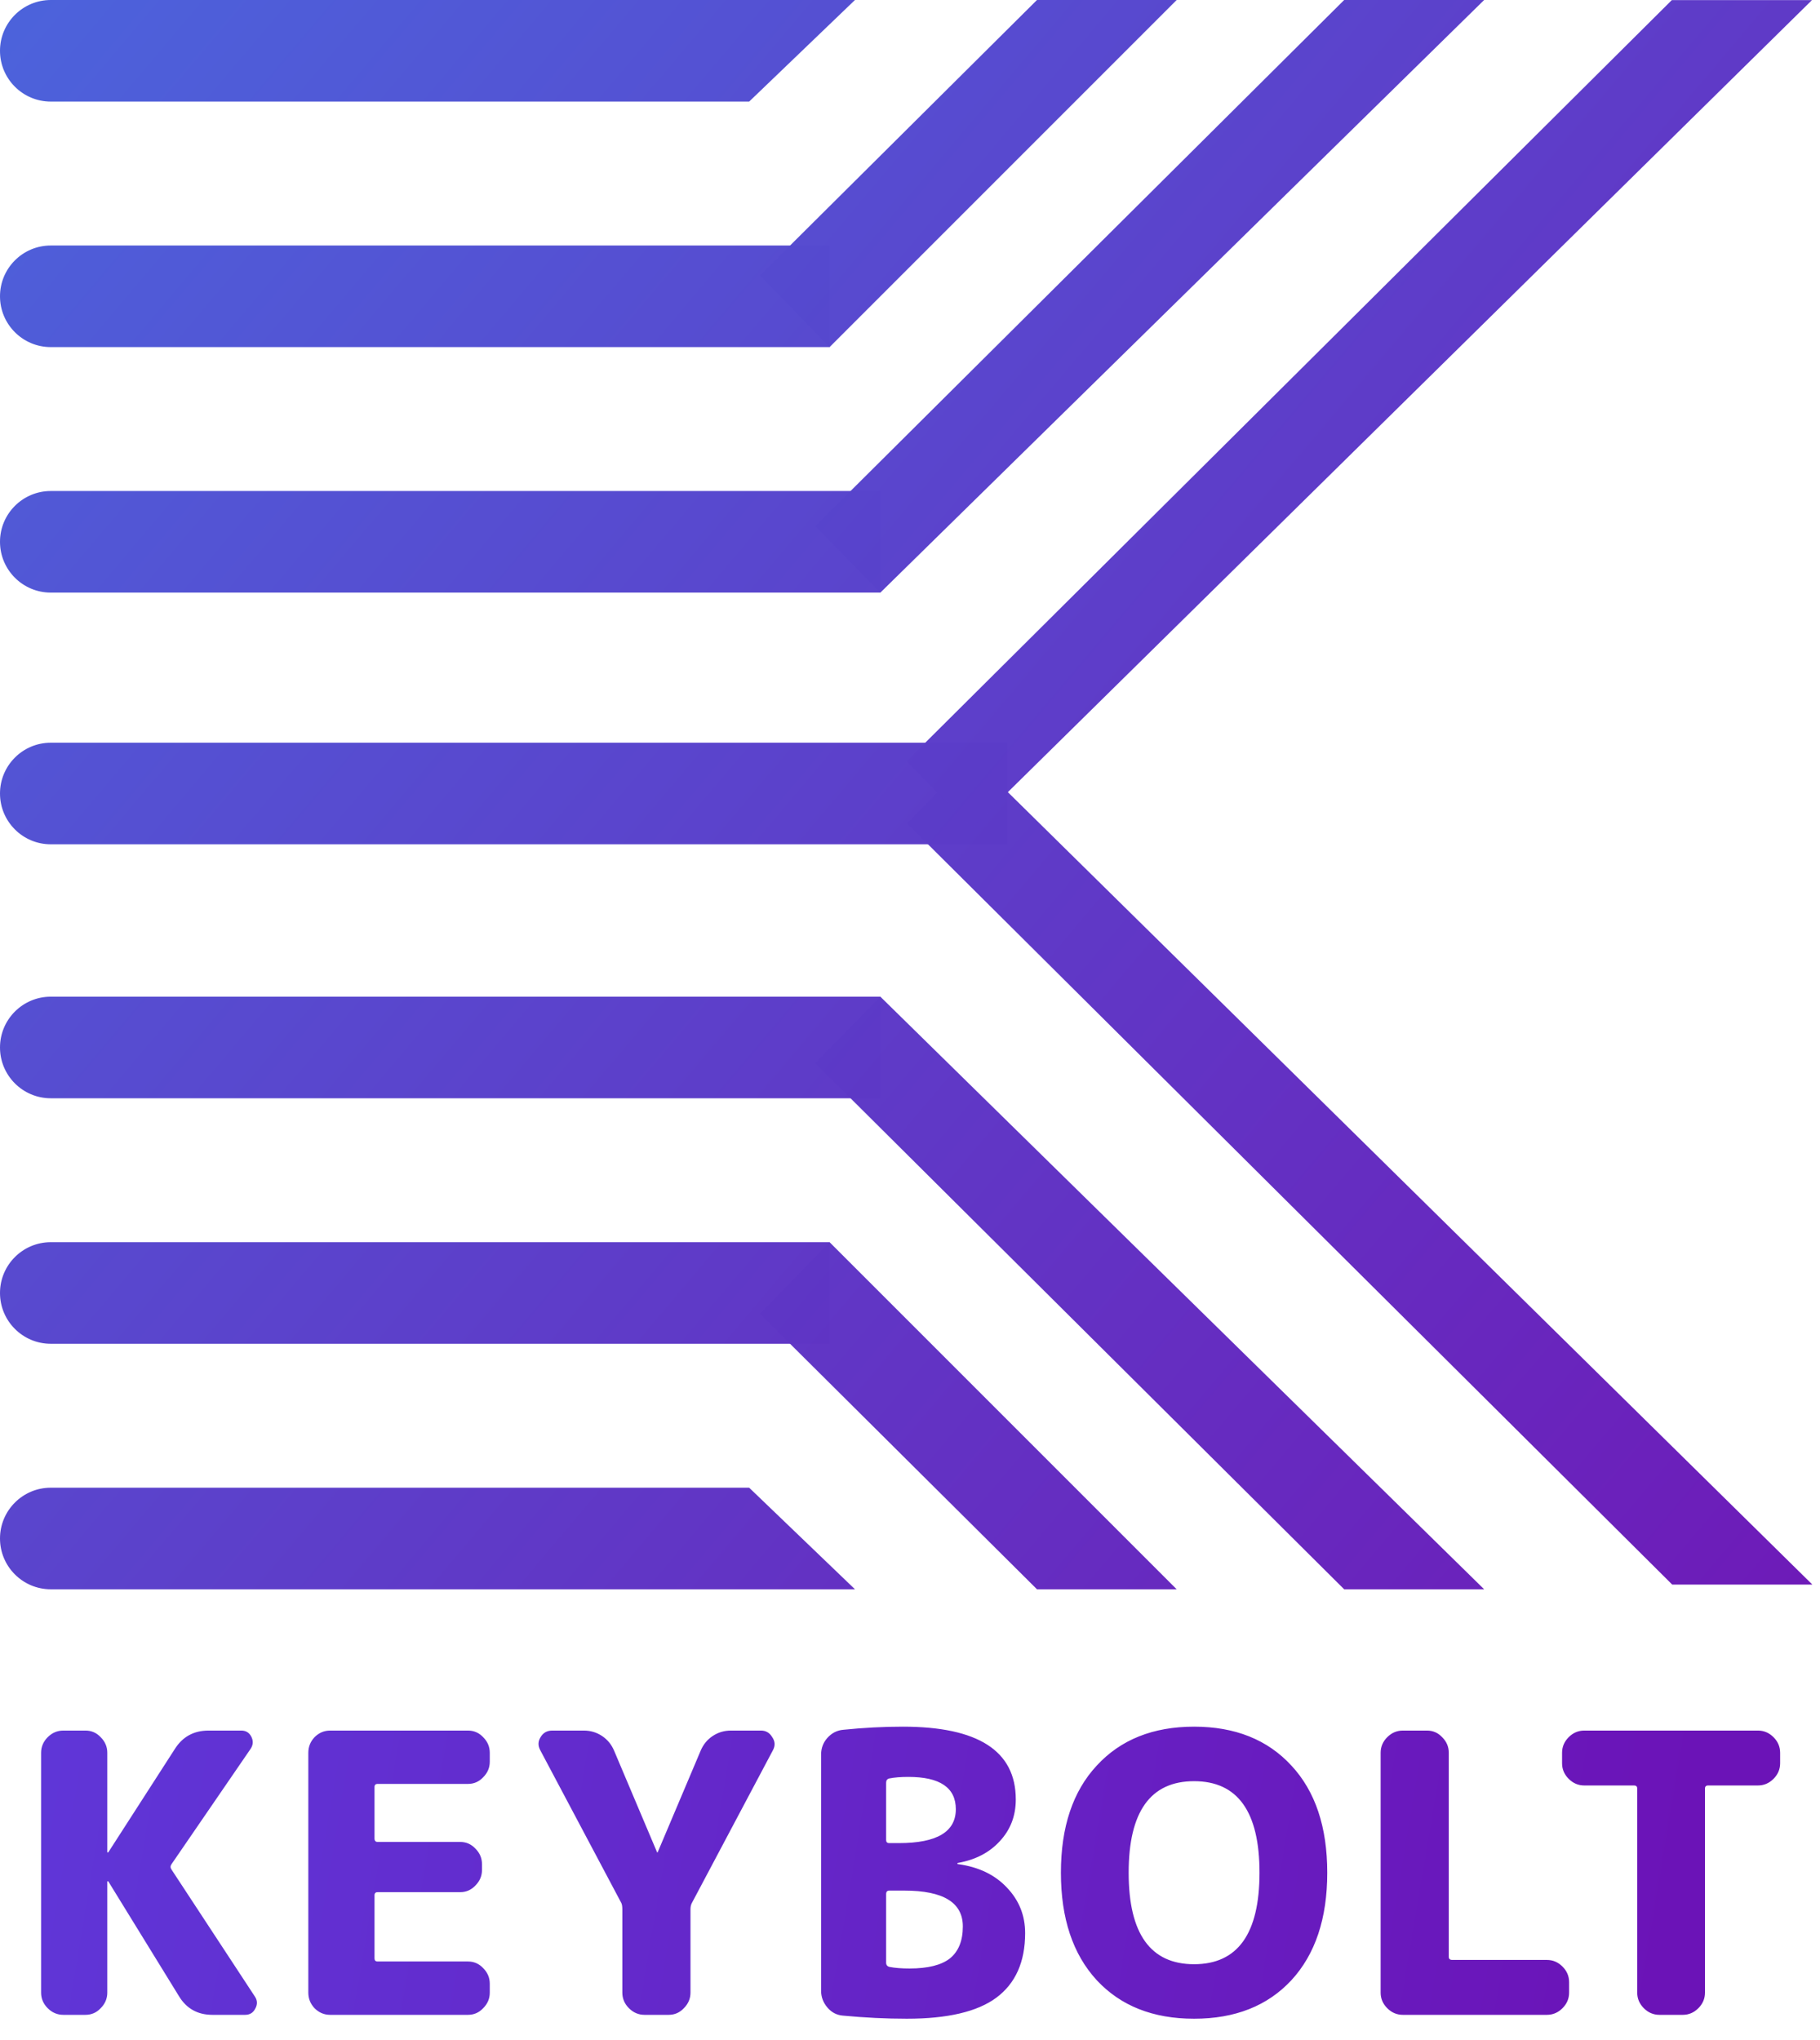 <svg width="215" height="241" viewBox="0 0 215 241" fill="none" xmlns="http://www.w3.org/2000/svg">
<path d="M7.477 238C6.772 238 6.158 237.739 5.637 237.218C5.116 236.697 4.855 236.083 4.855 235.378V207.042C4.855 206.337 5.116 205.723 5.637 205.202C6.158 204.681 6.772 204.42 7.477 204.42H10.099C10.804 204.42 11.402 204.681 11.893 205.202C12.414 205.723 12.675 206.337 12.675 207.042V218.772C12.675 218.803 12.69 218.818 12.721 218.818C12.782 218.818 12.813 218.803 12.813 218.772L20.633 206.628C21.553 205.156 22.887 204.42 24.635 204.42H28.499C29.051 204.42 29.45 204.665 29.695 205.156C29.94 205.647 29.91 206.122 29.603 206.582L20.265 220.198C20.112 220.413 20.112 220.627 20.265 220.842L30.109 235.838C30.416 236.298 30.431 236.773 30.155 237.264C29.91 237.755 29.511 238 28.959 238H25.095C23.347 238 22.028 237.264 21.139 235.792L12.813 222.268C12.813 222.237 12.782 222.222 12.721 222.222C12.69 222.222 12.675 222.237 12.675 222.268V235.378C12.675 236.083 12.414 236.697 11.893 237.218C11.402 237.739 10.804 238 10.099 238H7.477ZM38.998 238C38.293 238 37.68 237.739 37.158 237.218C36.668 236.697 36.422 236.083 36.422 235.378V207.042C36.422 206.337 36.668 205.723 37.158 205.202C37.68 204.681 38.293 204.42 38.998 204.42H55.282C55.988 204.42 56.586 204.681 57.077 205.202C57.598 205.723 57.858 206.337 57.858 207.042V208.1C57.858 208.805 57.598 209.419 57.077 209.94C56.586 210.461 55.988 210.722 55.282 210.722H44.611C44.365 210.722 44.242 210.845 44.242 211.09V217.162C44.242 217.438 44.365 217.576 44.611 217.576H54.362C55.068 217.576 55.666 217.837 56.157 218.358C56.678 218.879 56.938 219.493 56.938 220.198V220.888C56.938 221.593 56.678 222.207 56.157 222.728C55.666 223.249 55.068 223.51 54.362 223.51H44.611C44.365 223.51 44.242 223.633 44.242 223.878V231.33C44.242 231.575 44.365 231.698 44.611 231.698H55.282C55.988 231.698 56.586 231.959 57.077 232.48C57.598 233.001 57.858 233.615 57.858 234.32V235.378C57.858 236.083 57.598 236.697 57.077 237.218C56.586 237.739 55.988 238 55.282 238H38.998ZM73.379 224.752L63.811 206.72C63.535 206.199 63.55 205.693 63.857 205.202C64.163 204.681 64.624 204.42 65.237 204.42H68.963C69.76 204.42 70.481 204.635 71.125 205.064C71.769 205.493 72.244 206.076 72.551 206.812L77.611 218.772C77.611 218.803 77.626 218.818 77.657 218.818C77.688 218.818 77.703 218.803 77.703 218.772L82.763 206.812C83.07 206.076 83.545 205.493 84.189 205.064C84.833 204.635 85.553 204.42 86.351 204.42H89.893C90.475 204.42 90.92 204.681 91.227 205.202C91.564 205.693 91.595 206.199 91.319 206.72L81.751 224.752C81.628 224.967 81.567 225.227 81.567 225.534V235.378C81.567 236.083 81.306 236.697 80.785 237.218C80.294 237.739 79.696 238 78.991 238H76.139C75.433 238 74.82 237.739 74.299 237.218C73.778 236.697 73.517 236.083 73.517 235.378V225.534C73.517 225.166 73.471 224.905 73.379 224.752ZM104.679 223.74V231.836C104.679 232.112 104.817 232.281 105.093 232.342C105.737 232.465 106.519 232.526 107.439 232.526C109.616 232.526 111.211 232.127 112.223 231.33C113.235 230.502 113.741 229.245 113.741 227.558C113.741 224.737 111.441 223.326 106.841 223.326H105.047C104.802 223.326 104.679 223.464 104.679 223.74ZM104.679 210.584V217.346C104.679 217.591 104.802 217.714 105.047 217.714H106.197C110.674 217.714 112.913 216.38 112.913 213.712C112.913 211.167 111.042 209.894 107.301 209.894C106.412 209.894 105.66 209.955 105.047 210.078C104.802 210.139 104.679 210.308 104.679 210.584ZM99.573 238.092C98.837 238.031 98.224 237.709 97.733 237.126C97.242 236.543 96.997 235.884 96.997 235.148V207.272C96.997 206.505 97.242 205.846 97.733 205.294C98.254 204.711 98.883 204.389 99.619 204.328C102.011 204.083 104.357 203.96 106.657 203.96C115.55 203.96 119.997 206.827 119.997 212.562C119.997 214.494 119.368 216.135 118.111 217.484C116.884 218.833 115.228 219.692 113.143 220.06C113.112 220.06 113.097 220.091 113.097 220.152C113.097 220.183 113.128 220.198 113.189 220.198C115.612 220.535 117.528 221.455 118.939 222.958C120.38 224.461 121.101 226.255 121.101 228.34C121.101 231.744 119.966 234.289 117.697 235.976C115.458 237.632 111.932 238.46 107.117 238.46C104.694 238.46 102.18 238.337 99.573 238.092ZM148.787 221.21C148.787 214.003 146.211 210.4 141.059 210.4C135.907 210.4 133.331 214.003 133.331 221.21C133.331 228.417 135.907 232.02 141.059 232.02C146.211 232.02 148.787 228.417 148.787 221.21ZM152.559 233.906C149.737 236.942 145.904 238.46 141.059 238.46C136.213 238.46 132.38 236.942 129.559 233.906C126.737 230.839 125.327 226.607 125.327 221.21C125.327 215.813 126.737 211.596 129.559 208.56C132.38 205.493 136.213 203.96 141.059 203.96C145.904 203.96 149.737 205.493 152.559 208.56C155.38 211.596 156.791 215.813 156.791 221.21C156.791 226.607 155.38 230.839 152.559 233.906ZM165.719 238C165.013 238 164.4 237.739 163.879 237.218C163.357 236.697 163.097 236.083 163.097 235.378V207.042C163.097 206.337 163.357 205.723 163.879 205.202C164.4 204.681 165.013 204.42 165.719 204.42H168.571C169.276 204.42 169.874 204.681 170.365 205.202C170.886 205.723 171.147 206.337 171.147 207.042V231.146C171.147 231.391 171.285 231.514 171.561 231.514H182.739C183.444 231.514 184.057 231.775 184.579 232.296C185.1 232.817 185.361 233.431 185.361 234.136V235.378C185.361 236.083 185.1 236.697 184.579 237.218C184.057 237.739 183.444 238 182.739 238H165.719ZM187.152 210.906C186.447 210.906 185.833 210.645 185.312 210.124C184.791 209.603 184.53 208.989 184.53 208.284V207.042C184.53 206.337 184.791 205.723 185.312 205.202C185.833 204.681 186.447 204.42 187.152 204.42H207.668C208.373 204.42 208.987 204.681 209.508 205.202C210.029 205.723 210.29 206.337 210.29 207.042V208.284C210.29 208.989 210.029 209.603 209.508 210.124C208.987 210.645 208.373 210.906 207.668 210.906H201.78C201.535 210.906 201.412 211.029 201.412 211.274V235.378C201.412 236.083 201.151 236.697 200.63 237.218C200.109 237.739 199.495 238 198.79 238H196.03C195.325 238 194.711 237.739 194.19 237.218C193.669 236.697 193.408 236.083 193.408 235.378V211.274C193.408 211.029 193.285 210.906 193.04 210.906H187.152Z" fill="url(#paint0_linear_3_274)"/>
<path d="M0 181.732C0 178.418 2.686 175.732 6 175.732H88.5L101 187.732H6C2.686 187.732 0 185.045 0 181.732Z" fill="url(#paint1_linear_3_274)" fill-opacity="0.988"/>
<path d="M0 152.732C0 149.418 2.686 146.732 6 146.732H98V158.732H6C2.686 158.732 0 156.045 0 152.732Z" fill="url(#paint2_linear_3_274)" fill-opacity="0.988"/>
<path d="M89.775 155.194L98 146.732L139 187.732H122.5L89.775 155.194Z" fill="url(#paint3_linear_3_274)" fill-opacity="0.988"/>
<path d="M0 123.732C0 120.418 2.686 117.732 6 117.732H104V129.732H6C2.686 129.732 0 127.045 0 123.732Z" fill="url(#paint4_linear_3_274)" fill-opacity="0.988"/>
<path d="M96.299 125.576L104 117.732L175.325 187.732L158.788 187.732L96.299 125.576Z" fill="url(#paint5_linear_3_274)" fill-opacity="0.988"/>
<path d="M0 6C0 9.314 2.686 12 6 12H88.5L101 0H6C2.686 0 0 2.686 0 6Z" fill="url(#paint6_linear_3_274)" fill-opacity="0.988"/>
<path d="M0 35C0 38.314 2.686 41 6 41H98V29H6C2.686 29 0 31.686 0 35Z" fill="url(#paint7_linear_3_274)" fill-opacity="0.988"/>
<path d="M89.775 32.538L98 41L139 1.97032e-05L122.5 1.10787e-05L89.775 32.538Z" fill="url(#paint8_linear_3_274)" fill-opacity="0.988"/>
<path d="M0 64C0 67.314 2.686 70 6 70H104V58H6C2.686 58 0 60.686 0 64Z" fill="url(#paint9_linear_3_274)" fill-opacity="0.988"/>
<path d="M96.299 62.156L104 70L175.325 8.73078e-05L158.788 3.96735e-06L96.299 62.156Z" fill="url(#paint10_linear_3_274)" fill-opacity="0.988"/>
<path d="M0 93.732C0 90.418 2.686 87.732 6 87.732H119V99.732H6C2.686 99.732 0 97.045 0 93.732Z" fill="url(#paint11_linear_3_274)" fill-opacity="0.988"/>
<path d="M107.149 97.268L114.831 89.406L214.1 187.177L197.543 187.177L107.149 97.268Z" fill="url(#paint12_linear_3_274)" fill-opacity="0.988"/>
<path d="M107.102 89.919L114.785 97.781L214.054 0.01L197.497 0.01L107.102 89.919Z" fill="url(#paint13_linear_3_274)" fill-opacity="0.988"/>
<defs>
<linearGradient id="paint0_linear_3_274" x1="-16.585" y1="200.5" x2="196.423" y2="236.222" gradientUnits="userSpaceOnUse">
<stop stop-color="#5E3ADB"/>
<stop offset="1" stop-color="#6B13B7"/>
</linearGradient>
<linearGradient id="paint1_linear_3_274" x1="-8.5" y1="-5.08468e-06" x2="214" y2="188" gradientUnits="userSpaceOnUse">
<stop stop-color="#4963DC"/>
<stop offset="1" stop-color="#6C18B7"/>
</linearGradient>
<linearGradient id="paint2_linear_3_274" x1="-8.5" y1="-5.08468e-06" x2="214" y2="188" gradientUnits="userSpaceOnUse">
<stop stop-color="#4963DC"/>
<stop offset="1" stop-color="#6C18B7"/>
</linearGradient>
<linearGradient id="paint3_linear_3_274" x1="-8.5" y1="-5.08468e-06" x2="214" y2="188" gradientUnits="userSpaceOnUse">
<stop stop-color="#4963DC"/>
<stop offset="1" stop-color="#6C18B7"/>
</linearGradient>
<linearGradient id="paint4_linear_3_274" x1="-8.5" y1="-5.08468e-06" x2="214" y2="188" gradientUnits="userSpaceOnUse">
<stop stop-color="#4963DC"/>
<stop offset="1" stop-color="#6C18B7"/>
</linearGradient>
<linearGradient id="paint5_linear_3_274" x1="-8.5" y1="-5.08468e-06" x2="214" y2="188" gradientUnits="userSpaceOnUse">
<stop stop-color="#4963DC"/>
<stop offset="1" stop-color="#6C18B7"/>
</linearGradient>
<linearGradient id="paint6_linear_3_274" x1="-8.5" y1="-5.08468e-06" x2="214" y2="188" gradientUnits="userSpaceOnUse">
<stop stop-color="#4963DC"/>
<stop offset="1" stop-color="#6C18B7"/>
</linearGradient>
<linearGradient id="paint7_linear_3_274" x1="-8.5" y1="-5.08468e-06" x2="214" y2="188" gradientUnits="userSpaceOnUse">
<stop stop-color="#4963DC"/>
<stop offset="1" stop-color="#6C18B7"/>
</linearGradient>
<linearGradient id="paint8_linear_3_274" x1="-8.5" y1="-5.08468e-06" x2="214" y2="188" gradientUnits="userSpaceOnUse">
<stop stop-color="#4963DC"/>
<stop offset="1" stop-color="#6C18B7"/>
</linearGradient>
<linearGradient id="paint9_linear_3_274" x1="-8.5" y1="-5.08468e-06" x2="214" y2="188" gradientUnits="userSpaceOnUse">
<stop stop-color="#4963DC"/>
<stop offset="1" stop-color="#6C18B7"/>
</linearGradient>
<linearGradient id="paint10_linear_3_274" x1="-8.5" y1="-5.08468e-06" x2="214" y2="188" gradientUnits="userSpaceOnUse">
<stop stop-color="#4963DC"/>
<stop offset="1" stop-color="#6C18B7"/>
</linearGradient>
<linearGradient id="paint11_linear_3_274" x1="-8.5" y1="-5.08468e-06" x2="214" y2="188" gradientUnits="userSpaceOnUse">
<stop stop-color="#4963DC"/>
<stop offset="1" stop-color="#6C18B7"/>
</linearGradient>
<linearGradient id="paint12_linear_3_274" x1="-8.5" y1="-5.08468e-06" x2="214" y2="188" gradientUnits="userSpaceOnUse">
<stop stop-color="#4963DC"/>
<stop offset="1" stop-color="#6C18B7"/>
</linearGradient>
<linearGradient id="paint13_linear_3_274" x1="-8.5" y1="-5.08468e-06" x2="214" y2="188" gradientUnits="userSpaceOnUse">
<stop stop-color="#4963DC"/>
<stop offset="1" stop-color="#6C18B7"/>
</linearGradient>
</defs>
</svg>
